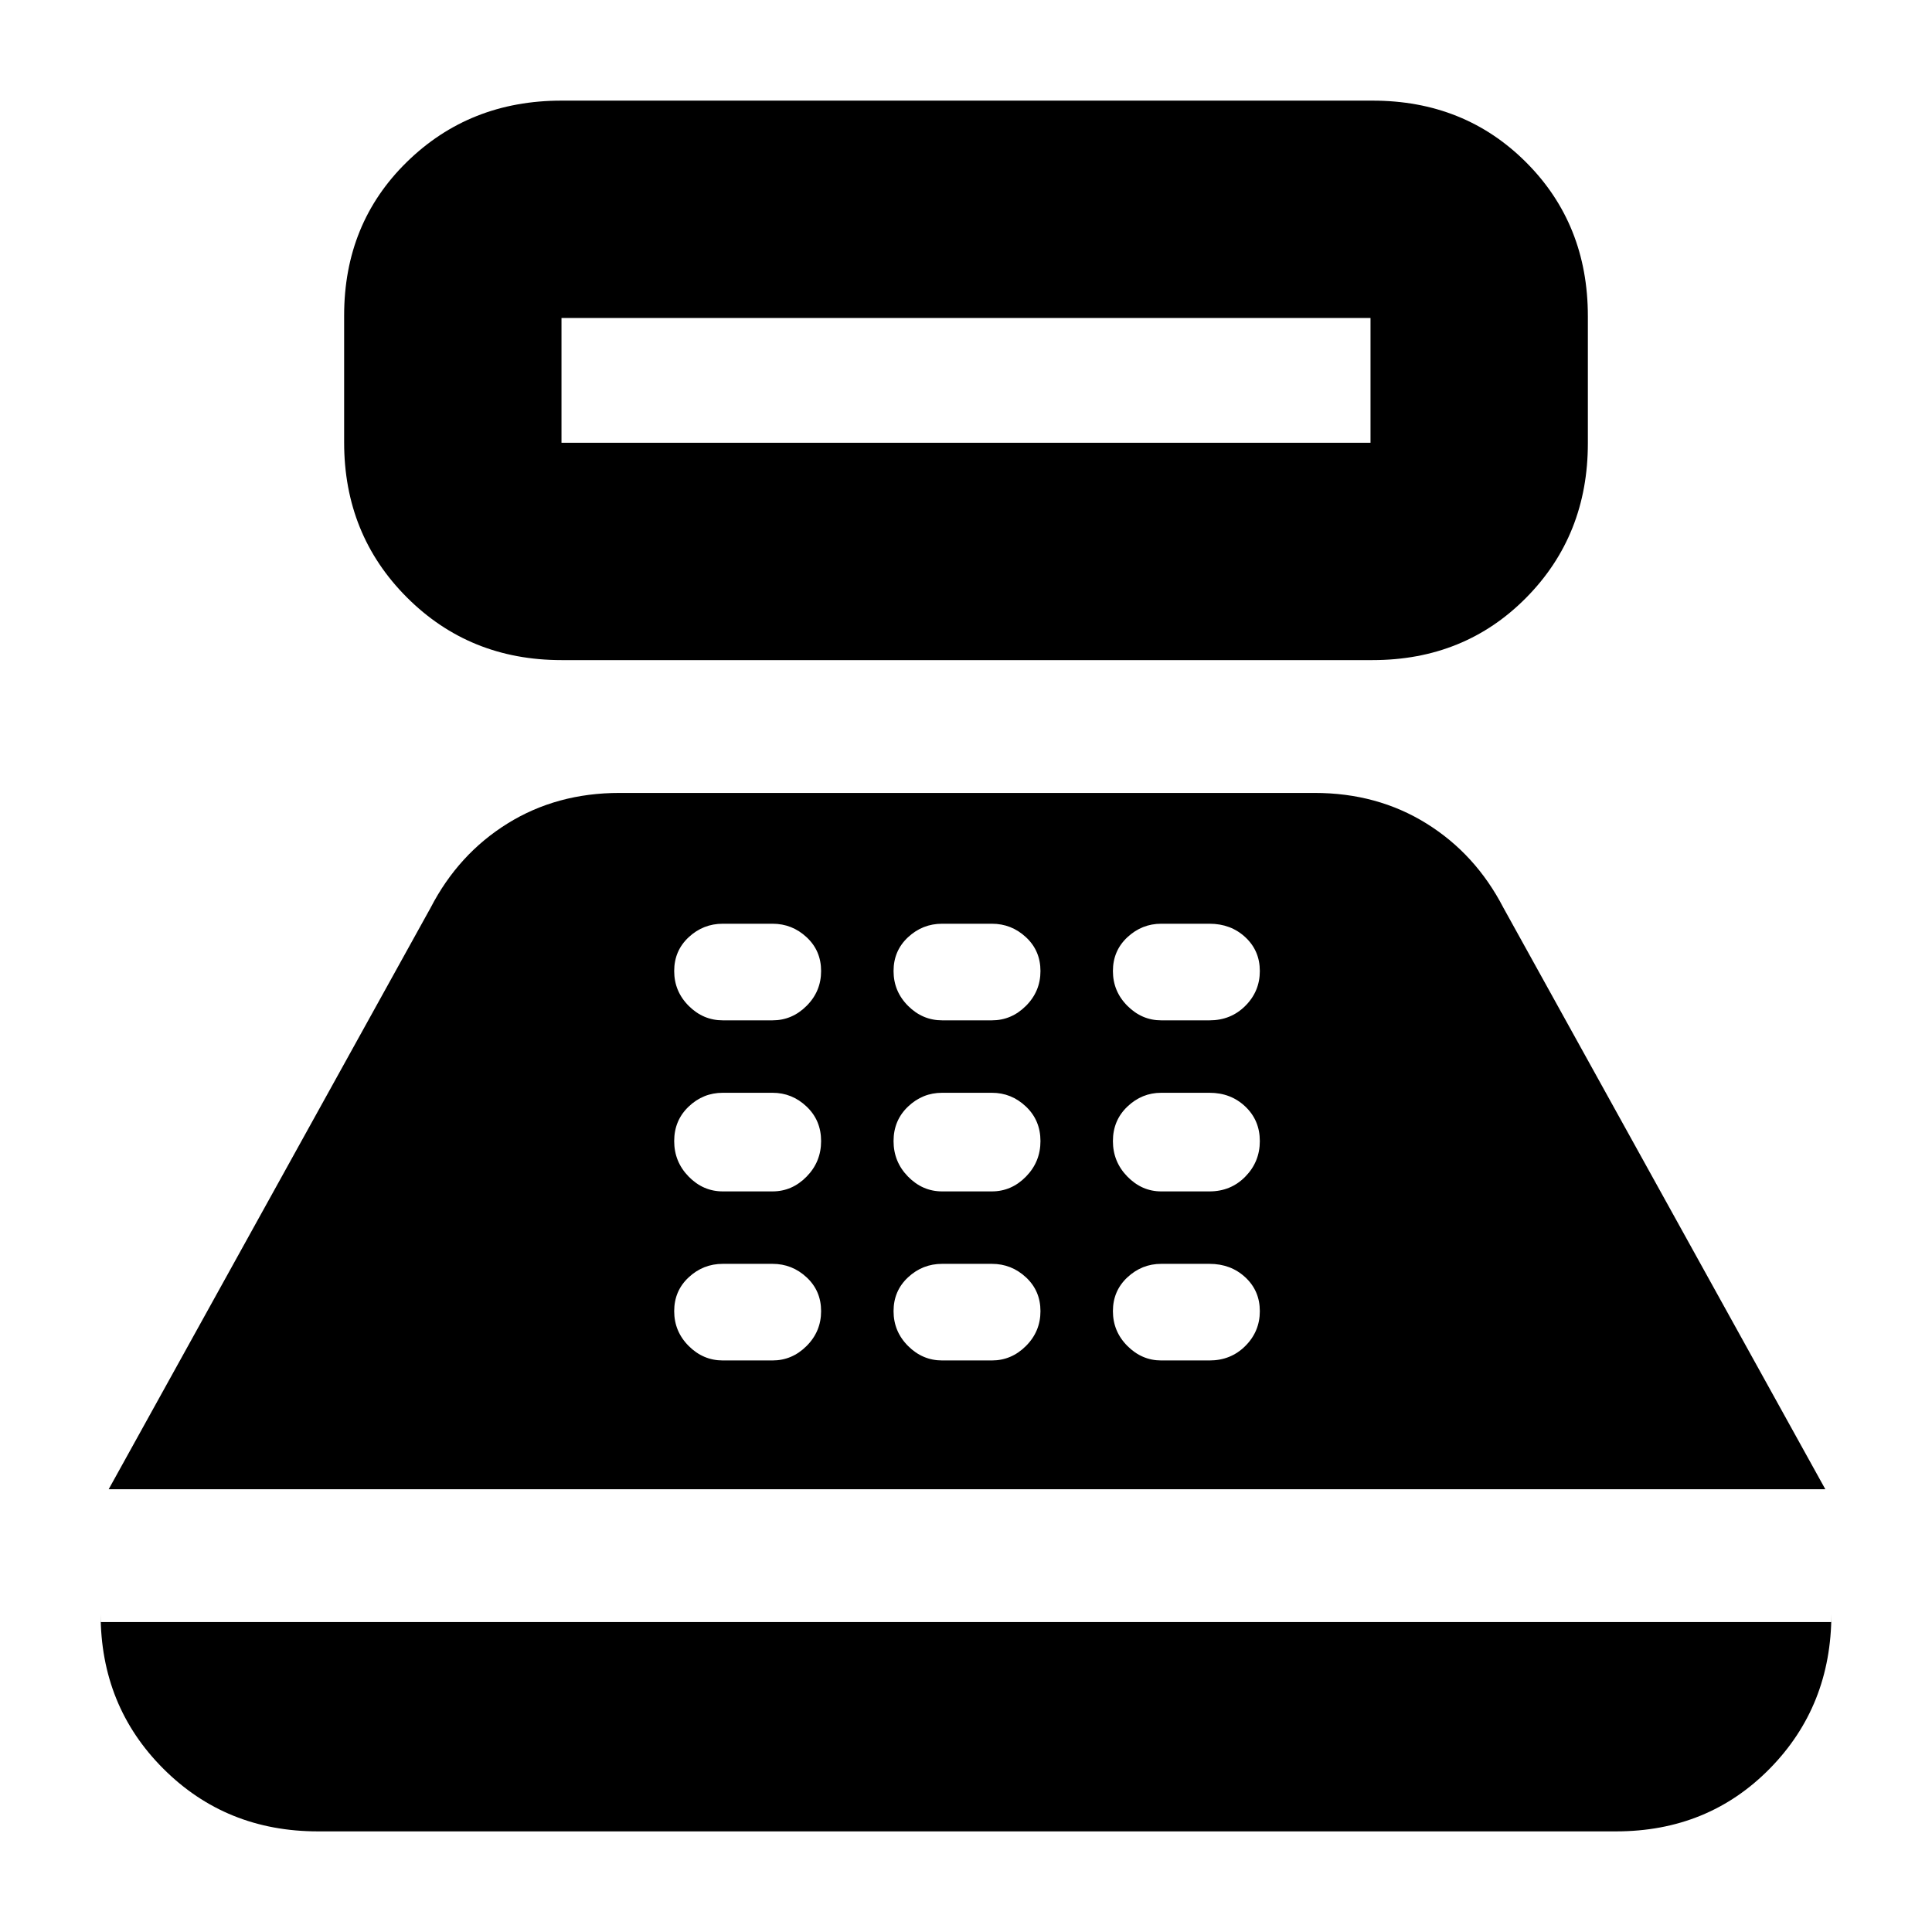 <svg xmlns="http://www.w3.org/2000/svg" height="20" viewBox="0 -960 960 960" width="20"><path d="M279-632q-45.7 0-76.85-31.19Q171-694.37 171-740.12v-63.13q0-45.75 31.15-76.25T279-910h403q45.7 0 76.35 30.69Q789-848.63 789-802.88v63.13Q789-694 758.35-663T682-632H279Zm0-108h402v-62H279v62ZM158-50q-45.7 0-76.85-31.15Q50-112.3 50-158v4h860v-4q0 45.7-30.65 76.85Q848.7-50 803-50H158ZM54-220l160-289q13.8-26.66 38.23-41.83Q276.65-566 307.82-566h345.36q31.17 0 55.59 15.17Q733.2-535.66 747-509l160 289H54Zm305.14-64h24.72q9.74 0 16.94-7.2 7.2-7.2 7.2-17.3 0-10.1-7.2-16.8-7.2-6.7-16.94-6.7h-24.72q-9.74 0-16.94 6.7-7.2 6.7-7.2 16.8 0 10.1 7.2 17.3 7.2 7.2 16.94 7.2Zm0-84h24.72q9.74 0 16.94-7.35Q408-382.7 408-393q0-10.3-7.2-17.15-7.2-6.85-16.94-6.85h-24.72q-9.74 0-16.94 6.85Q335-403.3 335-393q0 10.3 7.2 17.65 7.2 7.35 16.94 7.35Zm0-85h24.72q9.74 0 16.94-7.2 7.2-7.2 7.2-17.3 0-10.1-7.2-16.8-7.2-6.7-16.94-6.7h-24.72q-9.74 0-16.94 6.7-7.2 6.7-7.2 16.8 0 10.1 7.2 17.3 7.2 7.2 16.94 7.2Zm109 169h24.72q9.74 0 16.94-7.2 7.2-7.2 7.2-17.3 0-10.1-7.2-16.8-7.2-6.7-16.94-6.7h-24.72q-9.74 0-16.94 6.7-7.2 6.7-7.2 16.8 0 10.1 7.2 17.3 7.2 7.2 16.94 7.2Zm0-84h24.72q9.74 0 16.94-7.35Q517-382.7 517-393q0-10.3-7.2-17.15-7.2-6.85-16.94-6.85h-24.72q-9.74 0-16.94 6.85Q444-403.3 444-393q0 10.3 7.2 17.65 7.2 7.35 16.94 7.35Zm0-85h24.72q9.74 0 16.94-7.2 7.2-7.2 7.2-17.3 0-10.1-7.2-16.8-7.2-6.7-16.94-6.7h-24.72q-9.74 0-16.94 6.7-7.2 6.7-7.2 16.8 0 10.1 7.2 17.3 7.2 7.2 16.94 7.2ZM577-284h24q10.6 0 17.8-7.2 7.2-7.2 7.2-17.3 0-10.1-7.2-16.8-7.2-6.7-17.8-6.7h-24q-9.6 0-16.8 6.7-7.2 6.7-7.2 16.8 0 10.1 7.2 17.3 7.2 7.2 16.8 7.2Zm0-84h24q10.6 0 17.8-7.35Q626-382.7 626-393q0-10.3-7.2-17.15Q611.6-417 601-417h-24q-9.6 0-16.8 6.85Q553-403.3 553-393q0 10.3 7.2 17.65Q567.4-368 577-368Zm0-85h24q10.6 0 17.8-7.2 7.2-7.2 7.2-17.3 0-10.1-7.2-16.8-7.2-6.7-17.8-6.7h-24q-9.6 0-16.8 6.7-7.2 6.7-7.2 16.8 0 10.1 7.2 17.3 7.2 7.2 16.8 7.2Z"/></svg>